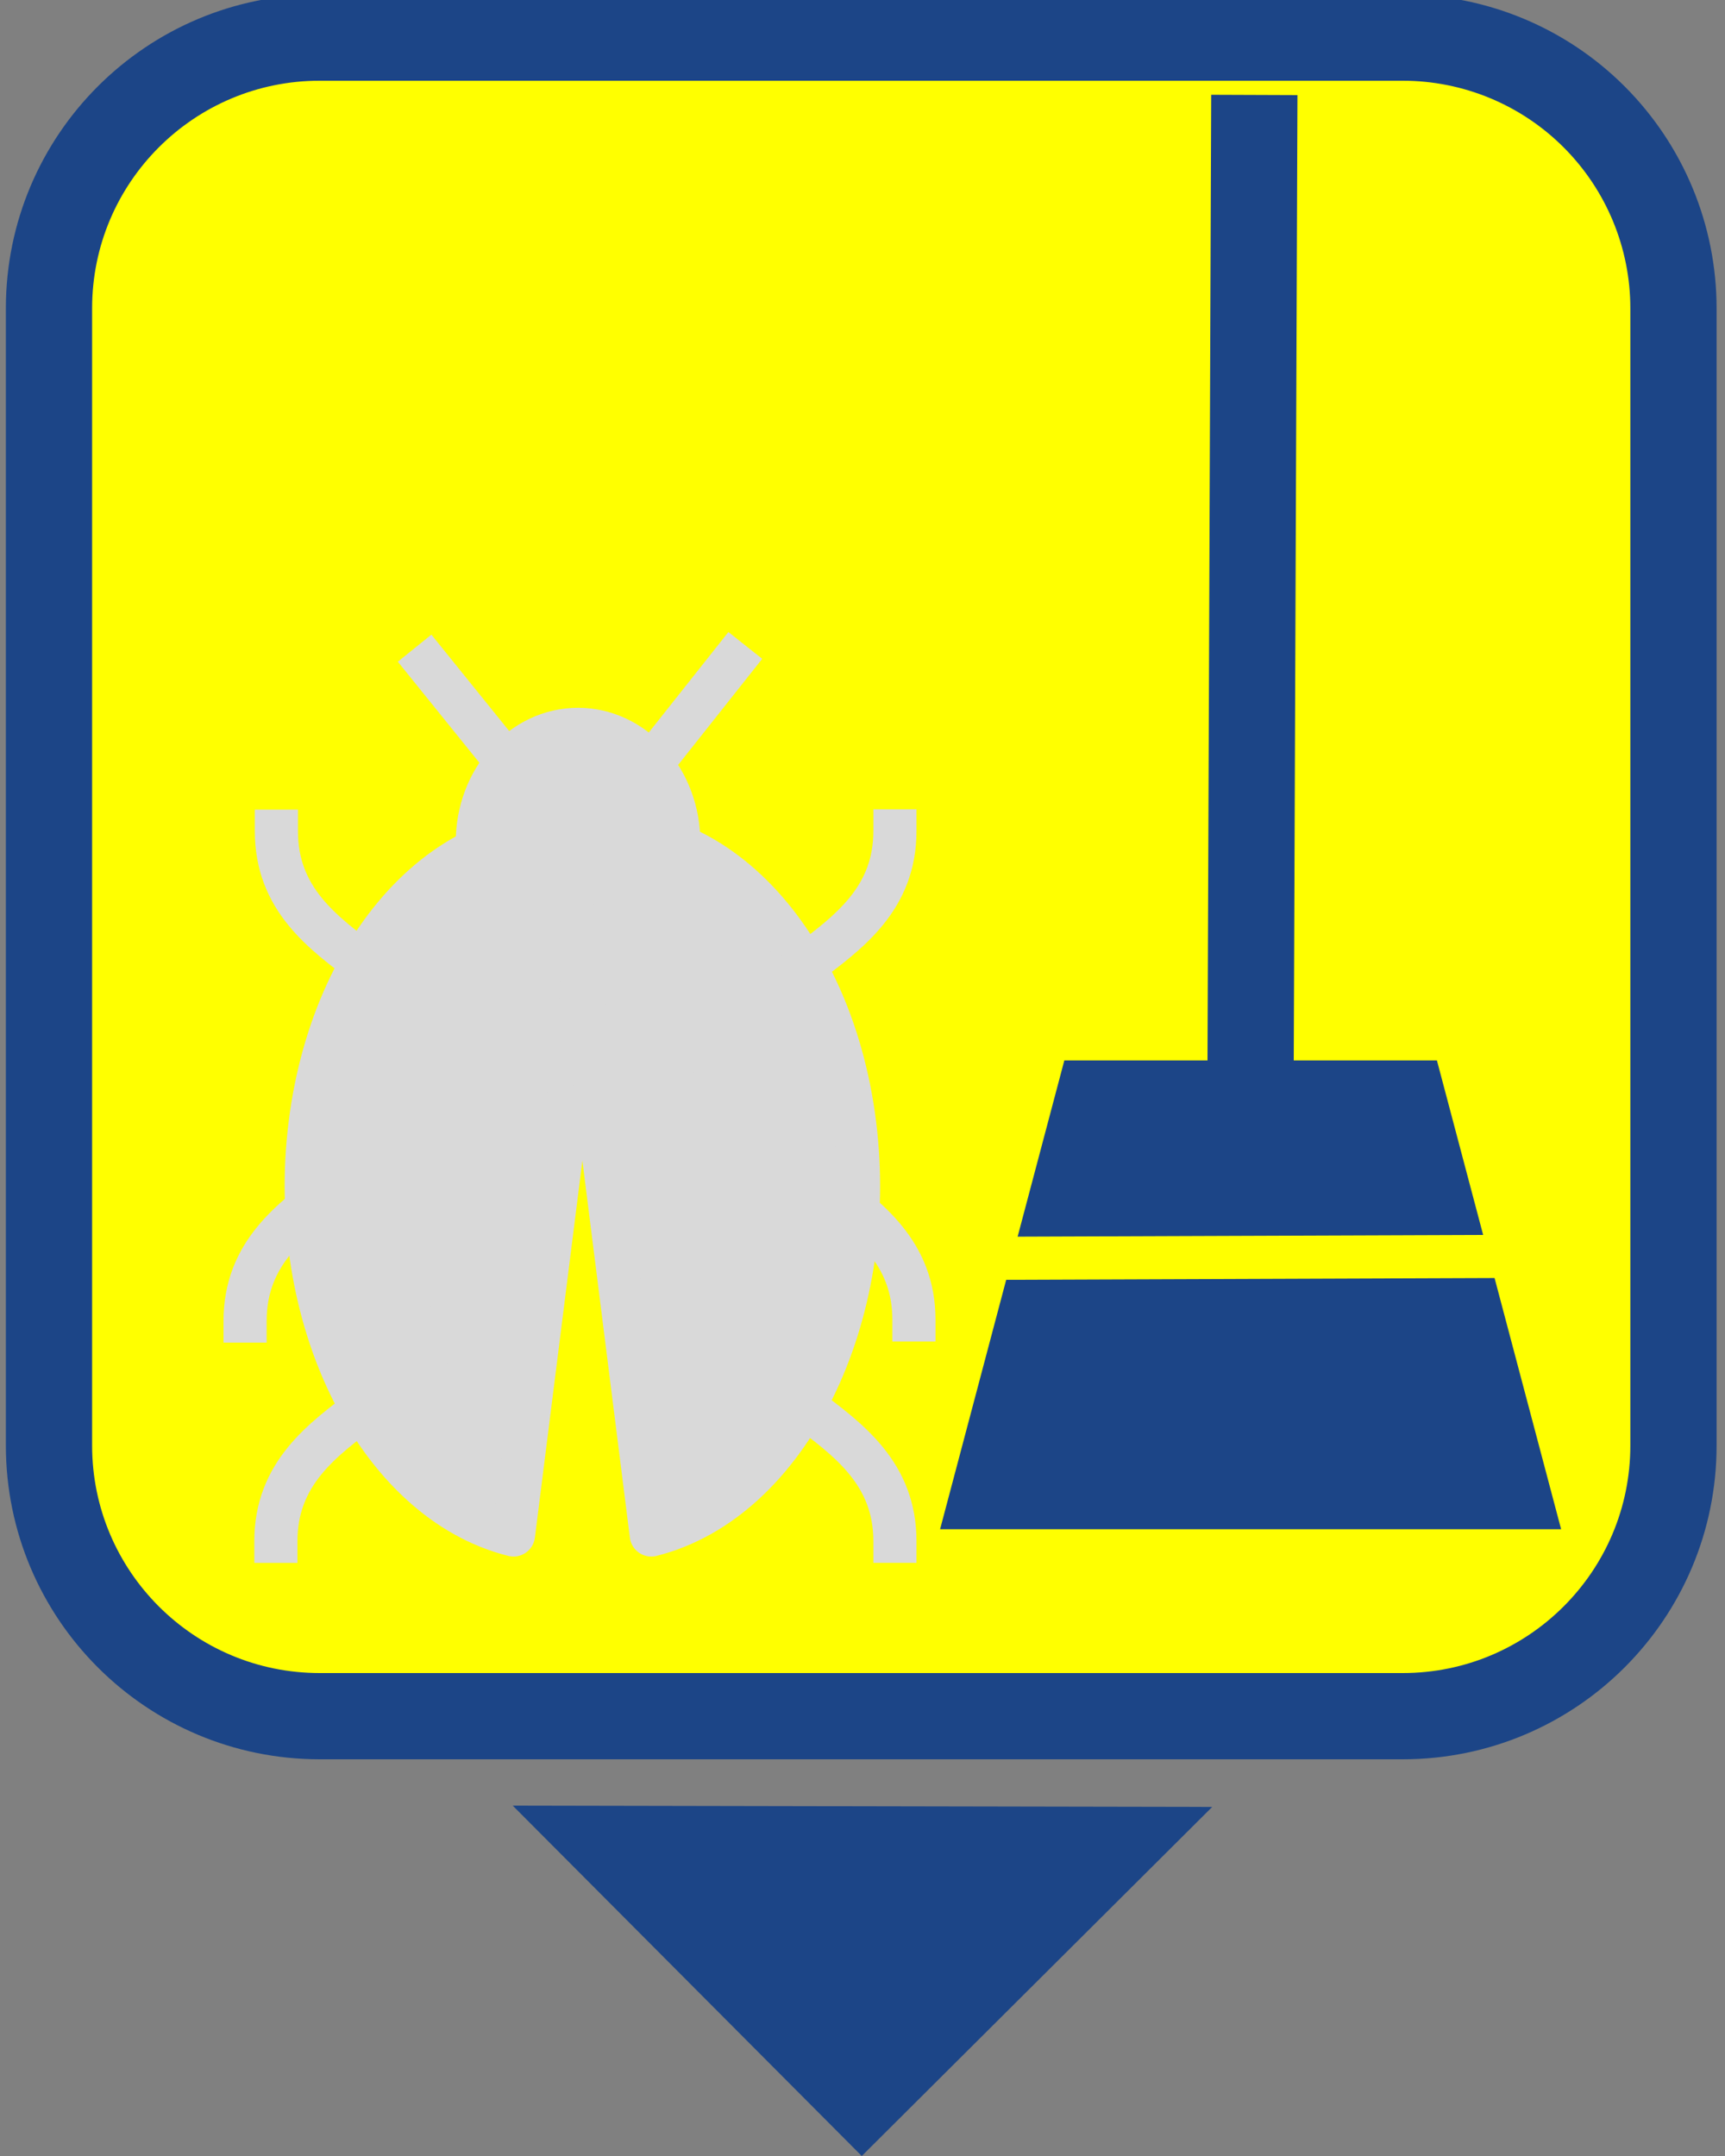 <?xml version="1.0" standalone="yes"?>

<svg version="1.1" viewBox="0.0 0.0 40.0 50.0" fill="none" stroke="none" stroke-linecap="square" stroke-miterlimit="10" xmlns="http://www.w3.org/2000/svg" xmlns:xlink="http://www.w3.org/1999/xlink"><rect x="0.0" y="0.0" width="40.0" height="50.0" fill="#808080" stroke="none"/><clipPath id="p.0"><path d="m0 0l40.0 0l0 50.0l-40.0 0l0 -50.0z" clip-rule="nonzero"></path></clipPath><g clip-path="url(#p.0)"><path fill="#000000" fill-opacity="0.0" d="m0 0l40.0 0l0 50.0l-40.0 0z" fill-rule="nonzero"></path><path fill="#ffff00" d="m1.136 7.15l0 0c0 -3.467 2.811 -6.278 6.278 -6.278l25.113 0l0 0c1.665 0 3.262 0.661 4.439 1.839c1.177 1.177 1.839 2.774 1.839 4.439l0 26.372c0 3.467 -2.811 6.278 -6.278 6.278l-25.113 0c-3.467 0 -6.278 -2.811 -6.278 -6.278z" fill-rule="nonzero"></path><path stroke="#1c4587" stroke-width="2.0" stroke-linejoin="round" stroke-linecap="butt" d="m1.136 7.15l0 0c0 -3.467 2.811 -6.278 6.278 -6.278l25.113 0l0 0c1.665 0 3.262 0.661 4.439 1.839c1.177 1.177 1.839 2.774 1.839 4.439l0 26.372c0 3.467 -2.811 6.278 -6.278 6.278l-25.113 0c-3.467 0 -6.278 -2.811 -6.278 -6.278z" fill-rule="nonzero"></path><path fill="#d9d9d9" d="m11.068 19.533l0 0c0 -1.446 1.046 -2.619 2.336 -2.619l0 0c0.619 0 1.214 0.276 1.652 0.767c0.438 0.491 0.684 1.157 0.684 1.852l0 0c0 1.446 -1.046 2.619 -2.336 2.619l0 0c-1.29 0 -2.336 -1.172 -2.336 -2.619z" fill-rule="nonzero"></path><path stroke="#d9d9d9" stroke-width="1.0" stroke-linejoin="round" stroke-linecap="butt" d="m11.068 19.533l0 0c0 -1.446 1.046 -2.619 2.336 -2.619l0 0c0.619 0 1.214 0.276 1.652 0.767c0.438 0.491 0.684 1.157 0.684 1.852l0 0c0 1.446 -1.046 2.619 -2.336 2.619l0 0c-1.29 0 -2.336 -1.172 -2.336 -2.619z" fill-rule="nonzero"></path><path fill="#d9d9d9" d="m11.907 35.598c-3.167 -0.795 -5.278 -5.064 -4.716 -9.535c0.562 -4.471 3.585 -7.454 6.752 -6.662l-1.016 8.099z" fill-rule="nonzero"></path><path stroke="#d9d9d9" stroke-width="1.0" stroke-linejoin="round" stroke-linecap="butt" d="m11.907 35.598c-3.167 -0.795 -5.278 -5.064 -4.716 -9.535c0.562 -4.471 3.585 -7.454 6.752 -6.662l-1.016 8.099z" fill-rule="nonzero"></path><path fill="#d9d9d9" d="m15.102 35.598c3.167 -0.795 5.278 -5.064 4.716 -9.535c-0.562 -4.471 -3.585 -7.454 -6.752 -6.662l1.016 8.099z" fill-rule="nonzero"></path><path stroke="#d9d9d9" stroke-width="1.0" stroke-linejoin="round" stroke-linecap="butt" d="m15.102 35.598c3.167 -0.795 5.278 -5.064 4.716 -9.535c-0.562 -4.471 -3.585 -7.454 -6.752 -6.662l1.016 8.099z" fill-rule="nonzero"></path><path fill="#000000" fill-opacity="0.0" d="m11.752 17.681l-1.824 -2.26" fill-rule="nonzero"></path><path stroke="#d9d9d9" stroke-width="1.0" stroke-linejoin="round" stroke-linecap="butt" d="m11.752 17.681l-1.824 -2.26" fill-rule="nonzero"></path><path fill="#000000" fill-opacity="0.0" d="m16.972 15.36l-1.842 2.325" fill-rule="nonzero"></path><path stroke="#d9d9d9" stroke-width="1.0" stroke-linejoin="round" stroke-linecap="butt" d="m16.972 15.36l-1.842 2.325" fill-rule="nonzero"></path><path fill="#000000" fill-opacity="0.0" d="m6.409 19.276c0 1.565 1.056 2.347 2.112 3.129c1.056 0.782 2.112 1.565 2.112 3.129" fill-rule="nonzero"></path><path stroke="#d9d9d9" stroke-width="1.0" stroke-linejoin="round" stroke-linecap="butt" d="m6.409 19.276c0 1.565 1.056 2.347 2.112 3.129c1.056 0.782 2.112 1.565 2.112 3.129" fill-rule="nonzero"></path><path fill="#000000" fill-opacity="0.0" d="m16.528 25.528c0 -1.565 1.056 -2.347 2.112 -3.129c1.056 -0.782 2.112 -1.565 2.112 -3.129" fill-rule="nonzero"></path><path stroke="#d9d9d9" stroke-width="1.0" stroke-linejoin="round" stroke-linecap="butt" d="m16.528 25.528c0 -1.565 1.056 -2.347 2.112 -3.129c1.056 -0.782 2.112 -1.565 2.112 -3.129" fill-rule="nonzero"></path><path fill="#000000" fill-opacity="0.0" d="m16.528 29.486c0 1.565 1.056 2.347 2.112 3.129c1.056 0.782 2.112 1.565 2.112 3.129" fill-rule="nonzero"></path><path stroke="#d9d9d9" stroke-width="1.0" stroke-linejoin="round" stroke-linecap="butt" d="m16.528 29.486c0 1.565 1.056 2.347 2.112 3.129c1.056 0.782 2.112 1.565 2.112 3.129" fill-rule="nonzero"></path><path fill="#000000" fill-opacity="0.0" d="m10.621 29.487c0 1.565 -1.056 2.347 -2.112 3.129c-1.056 0.782 -2.112 1.565 -2.112 3.129" fill-rule="nonzero"></path><path stroke="#d9d9d9" stroke-width="1.0" stroke-linejoin="round" stroke-linecap="butt" d="m10.621 29.487c0 1.565 -1.056 2.347 -2.112 3.129c-1.056 0.782 -2.112 1.565 -2.112 3.129" fill-rule="nonzero"></path><path fill="#000000" fill-opacity="0.0" d="m9.907 24.379c0 1.565 -1.056 2.347 -2.112 3.129c-1.056 0.782 -2.112 1.565 -2.112 3.129" fill-rule="nonzero"></path><path stroke="#d9d9d9" stroke-width="1.0" stroke-linejoin="round" stroke-linecap="butt" d="m9.907 24.379c0 1.565 -1.056 2.347 -2.112 3.129c-1.056 0.782 -2.112 1.565 -2.112 3.129" fill-rule="nonzero"></path><path fill="#000000" fill-opacity="0.0" d="m16.969 24.353c0 1.565 1.056 2.347 2.112 3.129c1.056 0.782 2.112 1.565 2.112 3.129" fill-rule="nonzero"></path><path stroke="#d9d9d9" stroke-width="1.0" stroke-linejoin="round" stroke-linecap="butt" d="m16.969 24.353c0 1.565 1.056 2.347 2.112 3.129c1.056 0.782 2.112 1.565 2.112 3.129" fill-rule="nonzero"></path><path fill="#000000" fill-opacity="0.0" d="m29.082 3.202l-0.082 21.391" fill-rule="nonzero"></path><path stroke="#1c4587" stroke-width="2.0" stroke-linejoin="round" stroke-linecap="butt" d="m29.082 3.202l-0.082 21.391" fill-rule="nonzero"></path><path fill="#1c4587" d="m21.799 35.465l14.401 0l-2.88 -10.872l-8.64 0z" fill-rule="nonzero"></path><path fill="#000000" fill-opacity="0.0" d="m22.407 29.184l13.462 -0.05" fill-rule="nonzero"></path><path stroke="#ffff00" stroke-width="1.0" stroke-linejoin="round" stroke-linecap="butt" d="m22.407 29.184l13.462 -0.05" fill-rule="nonzero"></path><path fill="#1c4587" d="m19.983 50l-8.094 -8.126l16.22 0.031z" fill-rule="nonzero"></path></g></svg>

